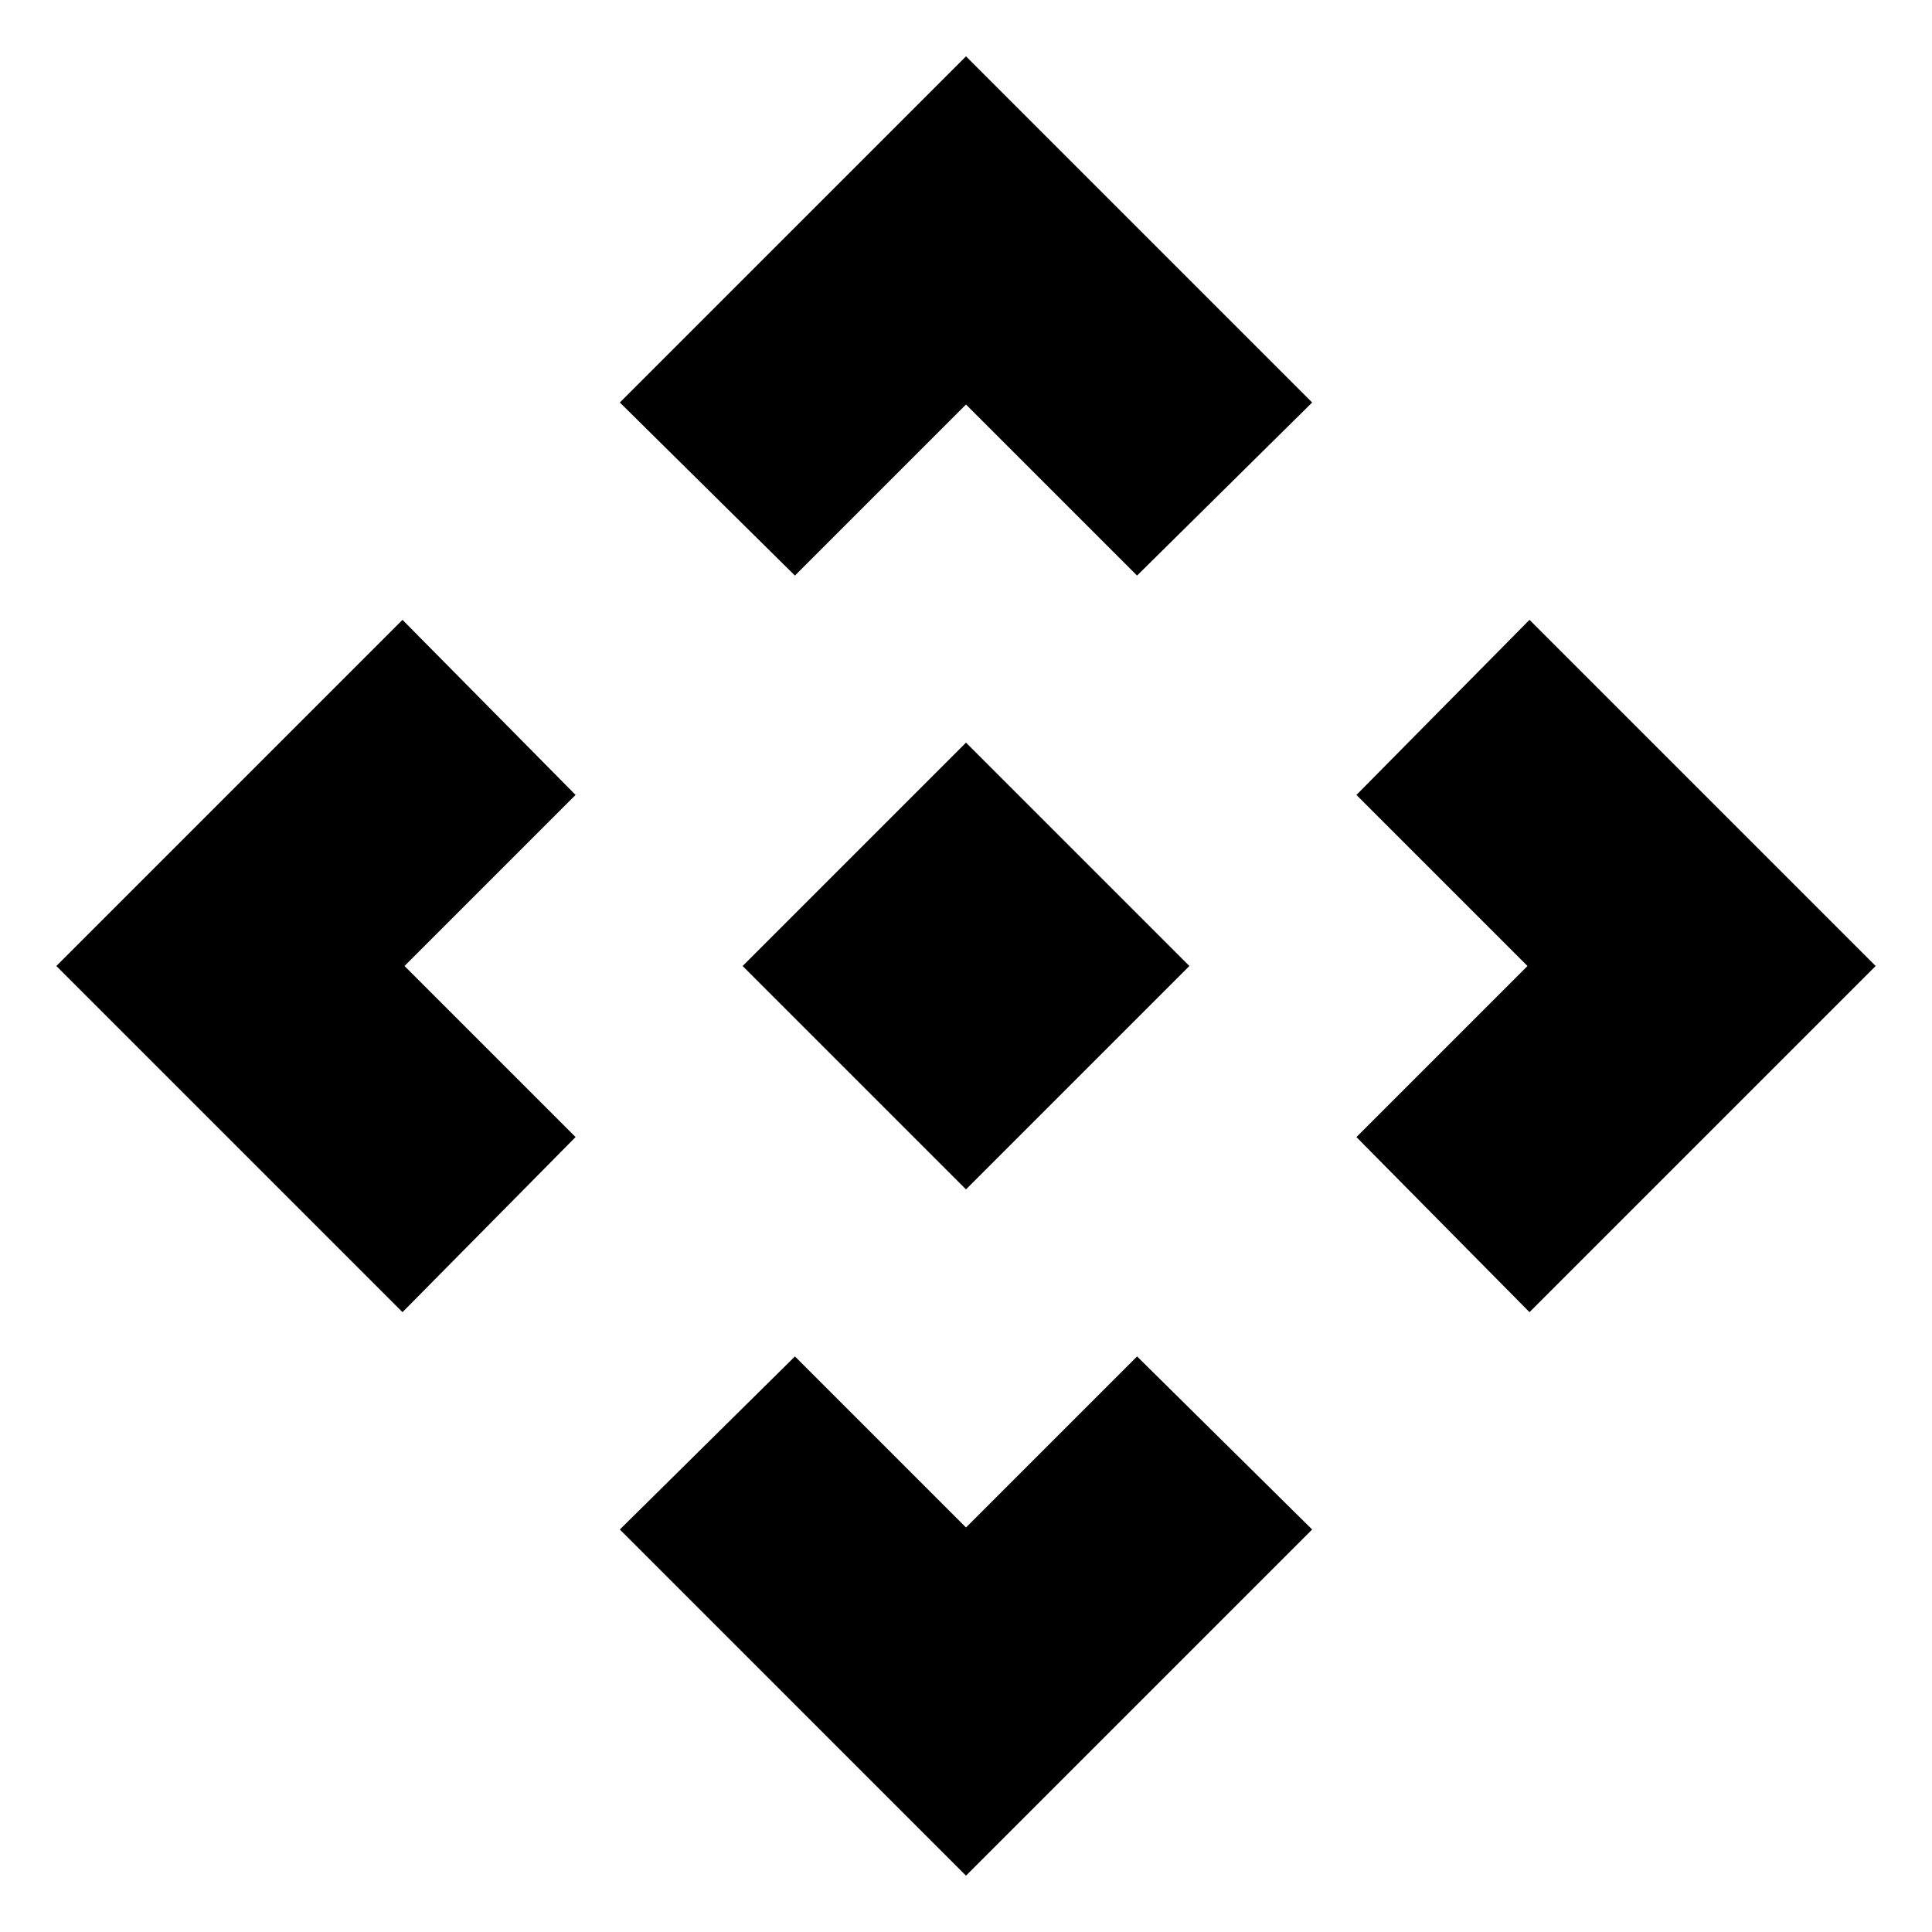 <svg xmlns="http://www.w3.org/2000/svg" width="48" height="48" viewBox="0 0 48 48"><path d="M24 29.55 18.45 24 24 18.45 29.55 24ZM19.75 14.3 15.4 10 24 1.4l8.6 8.6-4.35 4.3L24 10.05ZM10 32.6 1.4 24l8.6-8.6 4.3 4.35L10.05 24l4.25 4.25Zm28 0-4.3-4.35L37.95 24l-4.25-4.25L38 15.4l8.6 8.6Zm-14 14L15.4 38l4.35-4.3L24 37.95l4.25-4.25L32.6 38Z"/></svg>